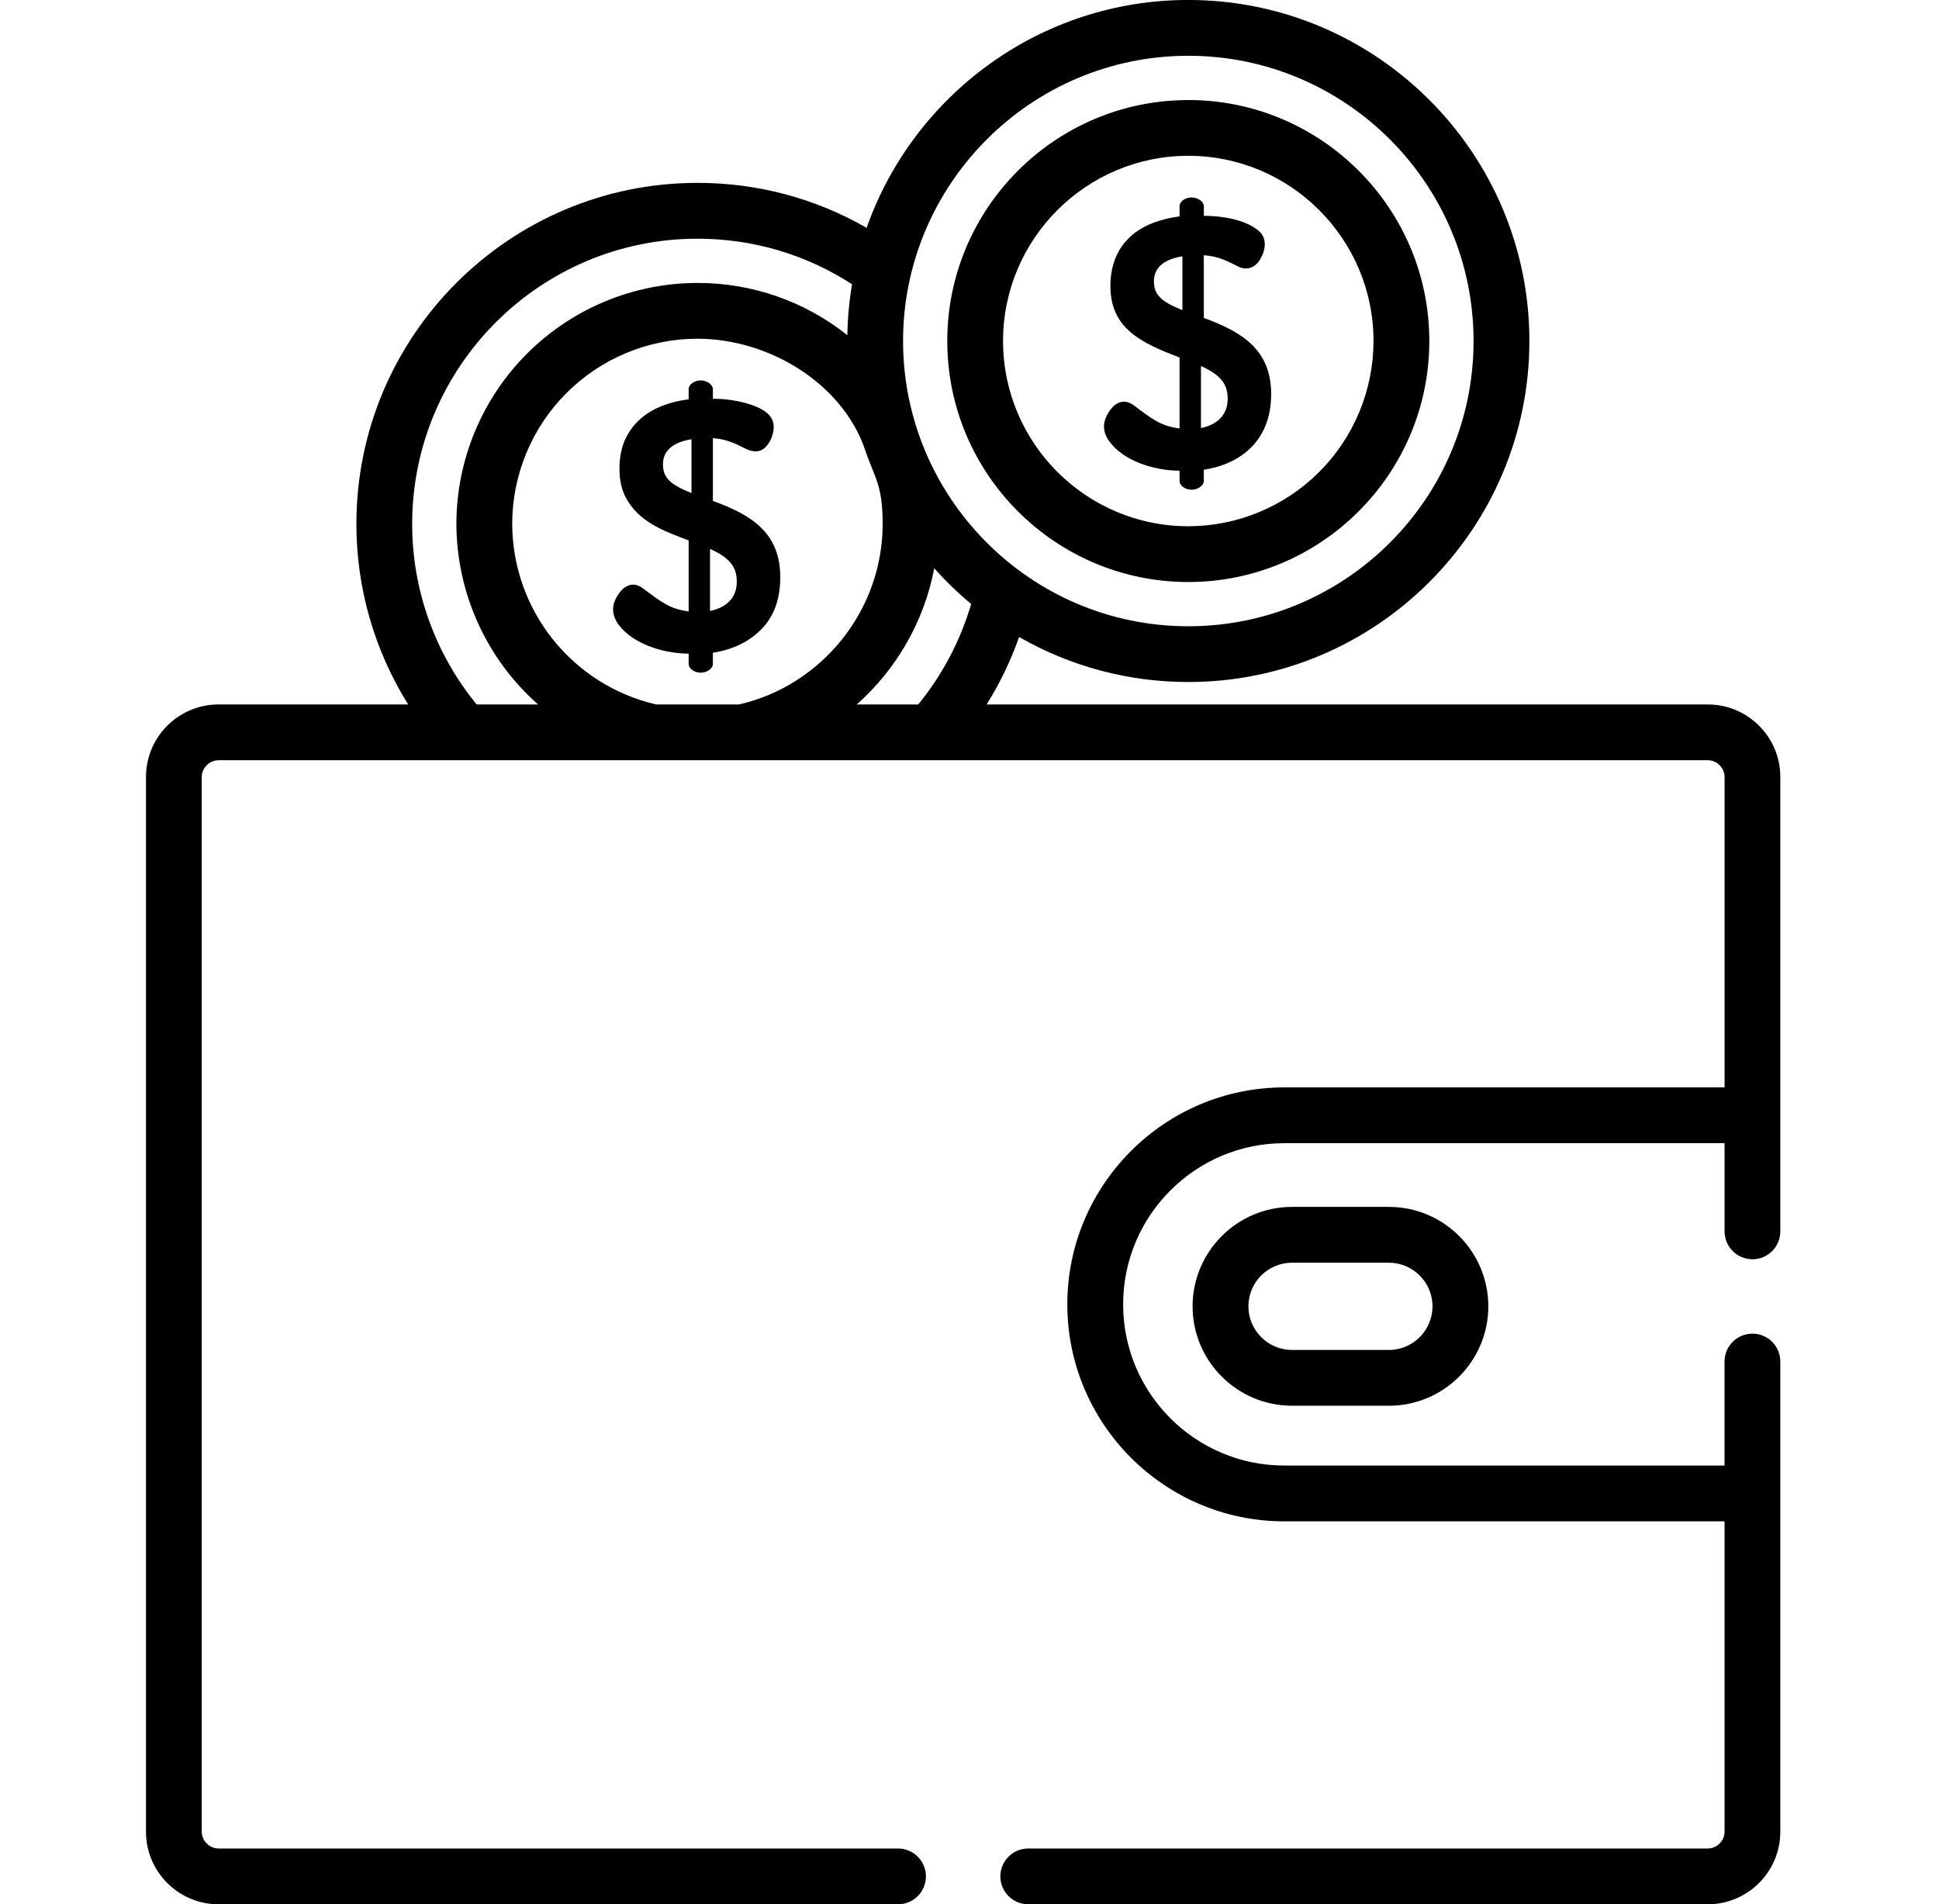 <svg width="56" height="55" viewBox="0 0 56 55" fill="none" xmlns="http://www.w3.org/2000/svg">
<g id="Image [MuiBox-root]" clip-path="url(#clip0_5_49)">
<path id="Vector" d="M20.589 14.466V12.655C20.84 12.676 21.044 12.722 21.345 12.866C21.56 12.969 21.944 13.238 22.221 12.767C22.265 12.692 22.298 12.614 22.317 12.535C22.436 12.086 22.174 11.865 21.721 11.698C21.356 11.577 20.974 11.516 20.589 11.518V11.247C20.589 11.095 20.4 10.987 20.239 10.987C20.065 10.987 19.889 11.093 19.889 11.245V11.533C19.089 11.638 18.392 11.966 18.056 12.691C17.842 13.153 17.822 13.906 18.072 14.369C18.45 15.072 19.136 15.323 19.889 15.609V17.658C19.351 17.593 19.094 17.387 18.571 16.994C18.315 16.802 18.065 16.875 17.877 17.139C17.642 17.467 17.659 17.761 17.871 18.048C18.272 18.588 19.144 18.878 19.889 18.878V19.168C19.889 19.324 20.068 19.429 20.239 19.429C20.398 19.429 20.589 19.324 20.589 19.172V18.852C21.165 18.763 21.634 18.536 21.994 18.168C22.354 17.801 22.535 17.301 22.535 16.67C22.535 15.375 21.684 14.865 20.589 14.468V14.466ZM19.971 14.241C19.345 13.991 19.147 13.79 19.147 13.406C19.147 12.958 19.528 12.756 19.971 12.687V14.241ZM20.506 17.648V15.855C21.148 16.136 21.279 16.442 21.279 16.803C21.279 17.283 20.96 17.551 20.506 17.647V17.648ZM34.319 2.89C30.48 2.89 27.358 6.011 27.358 9.851C27.358 13.69 30.48 16.81 34.319 16.81C38.157 16.81 41.28 13.688 41.28 9.849C41.28 6.011 38.157 2.889 34.319 2.889V2.89ZM34.319 15.199C31.369 15.199 28.969 12.799 28.969 9.849C28.969 6.9 31.369 4.5 34.319 4.5C37.268 4.5 39.668 6.9 39.668 9.849C39.667 11.268 39.103 12.628 38.1 13.631C37.097 14.634 35.737 15.198 34.319 15.199Z" fill="black"/>
<path id="Vector_2" d="M34.767 9.185V7.371C35.167 7.403 35.375 7.504 35.766 7.7C35.985 7.811 36.238 7.756 36.399 7.483C36.562 7.205 36.596 6.869 36.347 6.662C35.954 6.335 35.275 6.233 34.768 6.233V5.963C34.768 5.809 34.578 5.703 34.416 5.703C34.242 5.703 34.067 5.809 34.067 5.961V6.249C33.806 6.283 33.556 6.345 33.315 6.433C32.553 6.717 32.069 7.332 32.069 8.256C32.069 9.495 32.964 9.904 34.067 10.325V12.374C33.528 12.309 33.272 12.103 32.749 11.71C32.492 11.518 32.242 11.591 32.054 11.855C31.821 12.183 31.836 12.476 32.049 12.763C32.449 13.302 33.31 13.594 34.067 13.594V13.884C34.067 14.04 34.246 14.144 34.416 14.144C34.575 14.144 34.767 14.04 34.767 13.886V13.568C35.804 13.407 36.712 12.752 36.712 11.386C36.712 10.131 35.92 9.602 34.768 9.183L34.767 9.185ZM34.149 8.957C33.524 8.708 33.326 8.506 33.326 8.123C33.326 7.674 33.705 7.473 34.149 7.403V8.957ZM34.685 12.364V10.573C35.325 10.854 35.456 11.16 35.456 11.52C35.456 12.001 35.138 12.269 34.685 12.364Z" fill="black"/>
<path id="Vector_3" d="M50.611 36.371C50.825 36.371 51.03 36.286 51.181 36.135C51.332 35.984 51.417 35.779 51.417 35.565V22.44C51.417 21.286 50.478 20.346 49.322 20.346H28.495C28.878 19.733 29.193 19.08 29.433 18.398C30.92 19.252 32.606 19.7 34.321 19.698C39.751 19.698 44.17 15.28 44.17 9.848C44.17 4.417 39.751 -0.001 34.32 -0.001C30.034 -0.001 26.38 2.751 25.029 6.58C23.542 5.725 21.856 5.278 20.141 5.282C14.711 5.282 10.293 9.7 10.293 15.133C10.292 16.976 10.81 18.783 11.788 20.346H6.311C5.755 20.346 5.223 20.567 4.83 20.96C4.437 21.353 4.216 21.885 4.216 22.44V52.905C4.216 54.06 5.156 55 6.311 55H25.936C26.15 55 26.355 54.915 26.506 54.764C26.657 54.613 26.742 54.408 26.742 54.194C26.742 53.981 26.657 53.776 26.506 53.625C26.355 53.474 26.15 53.389 25.936 53.389H6.311C6.183 53.387 6.061 53.336 5.971 53.245C5.88 53.155 5.829 53.033 5.827 52.905V22.44C5.827 22.179 6.05 21.957 6.311 21.957H49.324C49.585 21.957 49.808 22.179 49.808 22.44V31.407H37.091C33.636 31.407 30.825 34.218 30.825 37.673C30.825 41.127 33.636 43.94 37.091 43.94H49.807V52.905C49.807 53.167 49.585 53.389 49.323 53.389H29.696C29.483 53.389 29.278 53.474 29.127 53.625C28.976 53.776 28.891 53.981 28.891 54.194C28.891 54.408 28.976 54.613 29.127 54.764C29.278 54.915 29.483 55 29.696 55H49.322C50.477 55 51.417 54.06 51.417 52.905V39.325C51.417 39.111 51.332 38.906 51.181 38.755C51.03 38.604 50.825 38.519 50.611 38.519C50.398 38.519 50.193 38.604 50.042 38.755C49.891 38.906 49.806 39.111 49.806 39.325V42.328H37.091C34.524 42.328 32.437 40.24 32.437 37.673C32.437 35.105 34.525 33.018 37.091 33.018H49.807V35.564C49.807 35.778 49.892 35.983 50.043 36.134C50.194 36.285 50.399 36.37 50.612 36.37L50.611 36.371ZM13.766 20.346C12.561 18.875 11.903 17.033 11.904 15.133C11.904 10.591 15.599 6.894 20.142 6.894C21.743 6.894 23.277 7.348 24.608 8.21C24.526 8.696 24.481 9.187 24.472 9.68C23.242 8.701 21.715 8.169 20.142 8.172C18.297 8.174 16.527 8.908 15.222 10.213C13.917 11.518 13.183 13.287 13.181 15.133C13.184 16.119 13.396 17.093 13.802 17.992C14.209 18.89 14.801 19.693 15.54 20.346H13.766ZM21.341 20.346H18.943C17.766 20.071 16.715 19.406 15.962 18.46C15.209 17.514 14.797 16.342 14.793 15.133C14.794 13.714 15.358 12.354 16.361 11.351C17.364 10.348 18.724 9.784 20.142 9.783C22.195 9.783 24.332 11.063 24.987 13C25.264 13.819 25.492 13.999 25.492 15.133C25.492 17.615 23.752 19.795 21.341 20.347V20.346ZM26.519 20.346H24.744C25.904 19.318 26.691 17.935 26.982 16.413C27.311 16.783 27.667 17.128 28.048 17.444C27.738 18.504 27.218 19.491 26.519 20.347V20.346ZM26.081 9.851C26.081 5.33 29.761 1.611 34.321 1.611C38.863 1.611 42.558 5.307 42.558 9.851C42.558 14.395 38.863 18.088 34.32 18.088C29.751 18.088 26.081 14.362 26.081 9.849V9.851Z" fill="black"/>
<path id="Vector_4" d="M40.113 34.858H37.315C35.731 34.858 34.443 36.148 34.443 37.73C34.443 39.312 35.731 40.601 37.315 40.601H40.113C41.696 40.601 42.984 39.313 42.984 37.73C42.984 36.146 41.695 34.858 40.113 34.858ZM40.113 38.99H37.315C36.98 38.99 36.66 38.857 36.424 38.62C36.188 38.384 36.055 38.064 36.055 37.73C36.055 37.036 36.62 36.47 37.315 36.47H40.113C40.807 36.47 41.372 37.036 41.372 37.73C41.372 38.424 40.807 38.99 40.113 38.99Z" fill="black"/>
</g>
<defs>
<clipPath id="clip0_5_49">
<rect width="55" height="55" fill="white" transform="translate(0.316)"/>
</clipPath>
</defs>
</svg>
